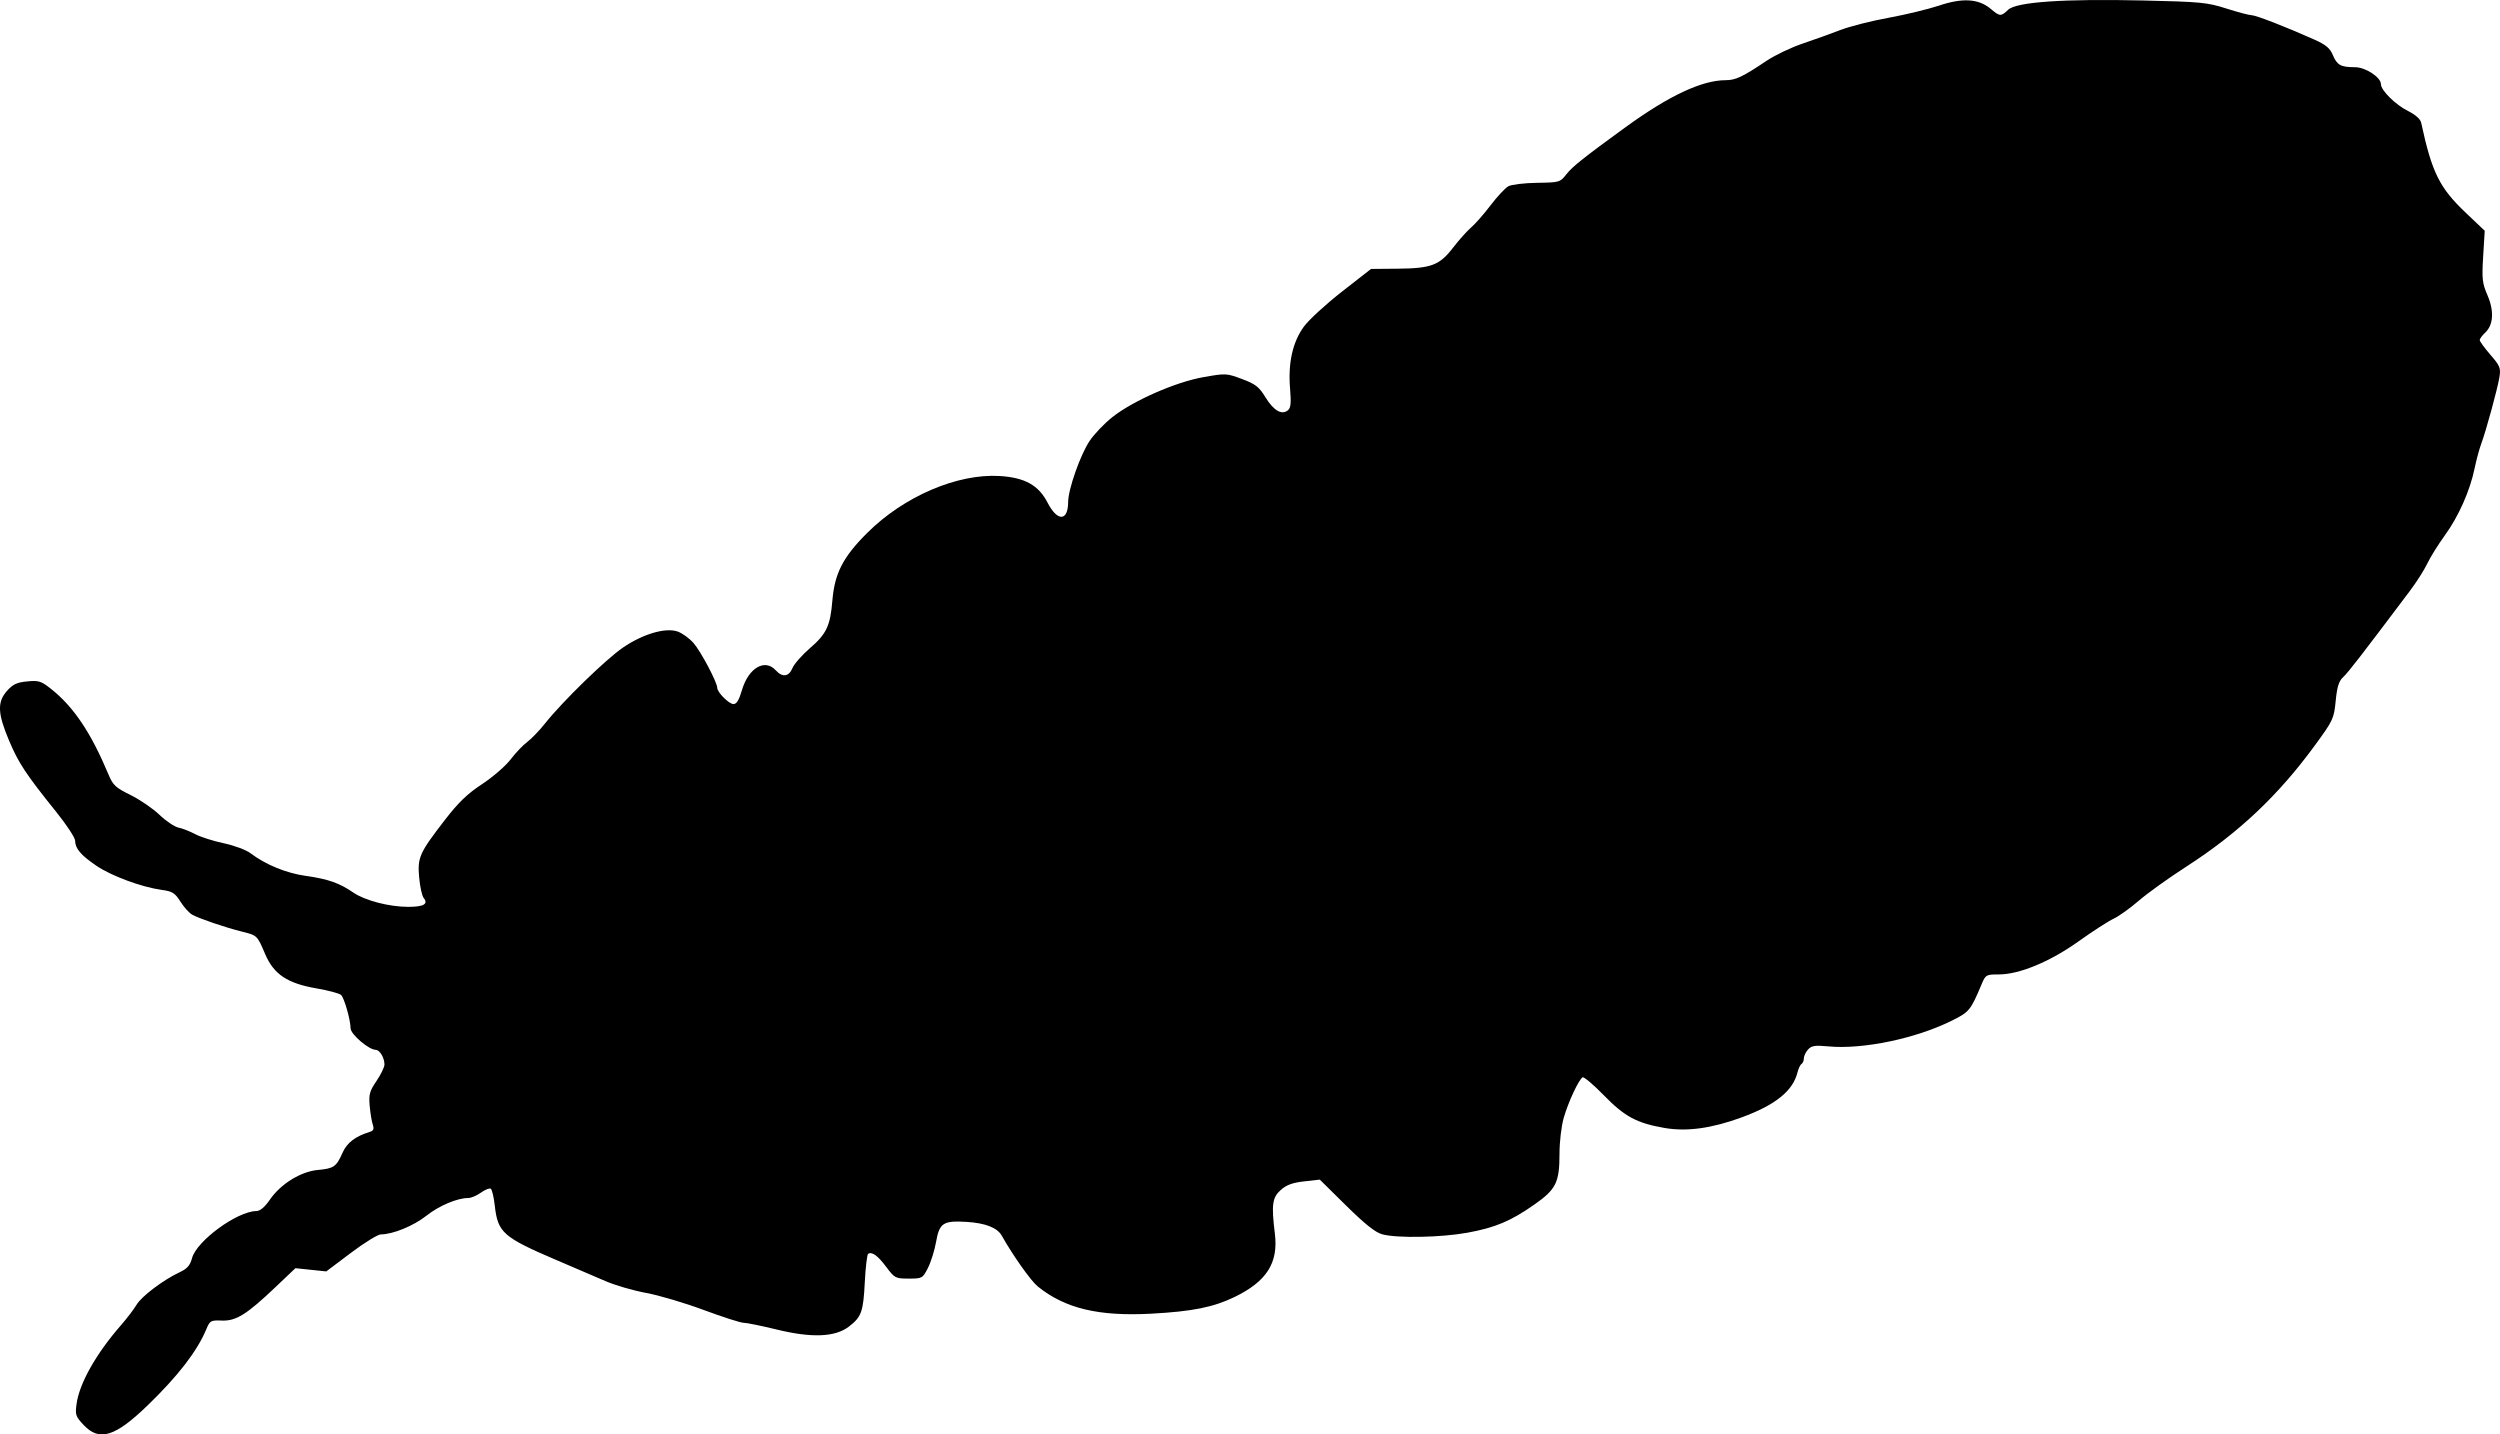 <svg xmlns="http://www.w3.org/2000/svg" xmlns:dc="http://dublincore.org/documents/dcmi-terms/" height="370.075" width="644.981"><path d="M21.621 367.677c-2.123-2.251-2.257-2.65-1.858-5.533.73-5.283 5.075-12.968 11.46-20.266 1.526-1.746 3.329-4.11 4.004-5.254 1.294-2.19 6.918-6.434 11.153-8.416 1.934-.905 2.661-1.74 3.175-3.648 1.193-4.43 11.646-12.07 16.583-12.119.98-.01 2.155-1 3.493-2.944 2.782-4.044 7.961-7.253 12.352-7.654 4.143-.378 4.79-.828 6.384-4.43 1.154-2.61 3.284-4.242 7.053-5.407.955-.295 1.131-.74.748-1.887-.276-.826-.634-3.01-.796-4.854-.254-2.901-.018-3.76 1.755-6.372 1.127-1.66 2.054-3.566 2.061-4.235.017-1.728-1.218-3.813-2.258-3.813-1.768 0-6.448-4-6.478-5.537-.044-2.267-1.609-7.77-2.447-8.609-.406-.405-3.259-1.171-6.34-1.7-7.532-1.296-11.025-3.63-13.258-8.862-2.082-4.877-1.99-4.791-6.2-5.847-4.237-1.062-10.617-3.239-12.593-4.296-.772-.413-2.145-1.926-3.05-3.361-1.435-2.272-2.063-2.667-4.853-3.05-5.186-.713-12.994-3.603-16.864-6.242-4.004-2.73-5.45-4.44-5.467-6.465-.006-.748-2.194-4.077-4.862-7.397-7.92-9.857-9.71-12.567-12.204-18.478-2.94-6.972-3.052-9.912-.487-12.782 1.508-1.688 2.545-2.172 5.197-2.423 2.986-.283 3.596-.09 6.164 1.949 5.83 4.627 10.281 11.265 14.818 22.1 1.146 2.738 1.825 3.367 5.684 5.266 2.41 1.187 5.761 3.48 7.447 5.094 1.686 1.616 3.896 3.106 4.911 3.311 1.016.206 2.965.968 4.332 1.693 1.367.726 4.669 1.778 7.337 2.34 2.684.564 5.769 1.713 6.904 2.571 3.96 2.992 9.265 5.158 14.38 5.87 5.6.778 8.592 1.832 12.151 4.28 2.996 2.061 9.257 3.69 14.186 3.69 3.973 0 5.254-.744 3.962-2.3-.41-.495-.927-2.837-1.149-5.206-.486-5.21.038-6.391 6.607-14.89 3.525-4.563 5.833-6.786 9.627-9.277 2.744-1.802 6.047-4.66 7.34-6.353 1.291-1.692 3.224-3.722 4.293-4.511 1.07-.79 3.134-2.934 4.587-4.767 4.51-5.685 15.731-16.605 20.15-19.61 5.133-3.488 10.857-5.18 14.011-4.138 1.19.392 3.062 1.736 4.159 2.986 1.873 2.133 6.12 10.15 6.12 11.554 0 1.157 3.038 4.2 4.194 4.2.793 0 1.447-1.077 2.175-3.582 1.668-5.738 5.913-8.239 8.72-5.137 1.714 1.893 3.391 1.668 4.323-.58.438-1.058 2.441-3.343 4.452-5.079 4.326-3.735 5.292-5.772 5.835-12.308.59-7.08 2.738-11.25 9.017-17.502 9.436-9.394 23.192-15.304 34.115-14.657 6.493.385 10.077 2.373 12.387 6.87 2.534 4.935 5.287 4.858 5.31-.148.017-3.316 3.152-12.224 5.563-15.801 1.188-1.763 3.82-4.515 5.85-6.116 5.377-4.242 16.277-9.032 23.447-10.303 5.808-1.03 5.991-1.02 10.003.48 3.498 1.308 4.373 1.992 6.066 4.745 2.104 3.419 4.198 4.623 5.77 3.318.744-.617.869-1.874.556-5.588-.554-6.561.664-12.032 3.56-15.994 1.268-1.735 5.686-5.794 9.817-9.02l7.51-5.865 6.707-.059c8.853-.078 10.937-.861 14.465-5.434 1.562-2.025 3.666-4.376 4.675-5.225 1.01-.85 3.25-3.405 4.98-5.679 1.728-2.273 3.8-4.494 4.602-4.933.802-.44 4.126-.839 7.386-.887 5.84-.086 5.953-.12 7.621-2.25 1.515-1.936 4.59-4.377 15.302-12.153 11.151-8.094 19.635-12.07 25.762-12.073 2.567-.001 4.348-.845 10.525-4.99 2.167-1.453 6.354-3.455 9.305-4.448 2.951-.993 7.327-2.566 9.725-3.496 2.397-.93 7.98-2.35 12.407-3.156 4.426-.806 10.339-2.235 13.139-3.175 6.029-2.024 10.166-1.755 13.278.864 2.367 1.992 2.614 2.004 4.512.22 2.14-2.01 14.359-2.846 34.814-2.382 14.85.337 16.532.5 21.46 2.073 2.942.94 5.86 1.712 6.484 1.716 1.135.01 8.827 2.994 16.157 6.27 3.047 1.361 4.085 2.225 4.837 4.026 1.086 2.6 2.047 3.126 5.706 3.126 2.728 0 6.703 2.607 6.703 4.396 0 1.578 3.755 5.292 6.979 6.902 1.915.956 3.198 2.09 3.394 3 2.772 12.866 4.719 16.803 11.494 23.24l4.907 4.66-.4 6.566c-.357 5.862-.237 6.944 1.119 10.095 1.761 4.094 1.526 7.65-.64 9.667-.752.701-1.368 1.547-1.368 1.879 0 .332 1.238 2.033 2.75 3.78 2.475 2.86 2.708 3.432 2.34 5.736-.477 2.982-3.462 13.914-4.732 17.325-.48 1.29-1.236 4.103-1.679 6.25-1.191 5.774-4.138 12.41-7.671 17.275-1.72 2.369-3.754 5.633-4.519 7.253-.765 1.62-2.791 4.807-4.503 7.081-12.902 17.146-15.877 20.99-17.186 22.209-1.148 1.068-1.596 2.48-1.96 6.169-.453 4.603-.657 5.038-5.389 11.508-9.47 12.949-19.662 22.56-33.122 31.235-4.548 2.931-10.085 6.902-12.304 8.824-2.22 1.922-5.138 4.007-6.485 4.633-1.348.626-5.372 3.225-8.942 5.775-7.445 5.319-15.347 8.602-20.7 8.602-3.23 0-3.381.087-4.404 2.515-2.848 6.763-3.166 7.154-7.638 9.385-9.265 4.624-22.97 7.495-31.829 6.668-3.538-.33-4.415-.198-5.318.799-.594.657-1.08 1.68-1.08 2.275s-.269 1.247-.597 1.45c-.328.203-.804 1.202-1.058 2.22-1.186 4.751-5.689 8.373-14.369 11.558-7.792 2.86-14.195 3.734-19.967 2.73-7.14-1.244-10.281-2.942-15.651-8.46-2.662-2.735-5.114-4.803-5.45-4.596-1.007.623-3.692 6.396-4.859 10.446-.608 2.112-1.091 6.207-1.091 9.243 0 7.422-.878 9.204-6.46 13.117-6.135 4.3-10.112 5.972-17.349 7.29-6.79 1.237-18.176 1.443-21.943.397-1.776-.493-4.452-2.624-9.294-7.399l-6.8-6.706-4.05.459c-3.005.34-4.56.912-6.022 2.219-2.19 1.957-2.435 3.78-1.513 11.284.925 7.532-2.118 12.308-10.399 16.32-5.473 2.65-10.889 3.736-21.491 4.308-13.569.732-22.238-1.343-29.262-7.005-1.777-1.432-6.367-7.902-9.336-13.16-1.144-2.026-4.238-3.226-9.071-3.517-6.025-.364-6.988.27-7.85 5.162-.386 2.19-1.331 5.215-2.1 6.723-1.372 2.688-1.47 2.743-4.95 2.743-3.42 0-3.632-.11-5.786-2.985-2.21-2.95-3.687-4.025-4.683-3.41-.282.175-.673 3.45-.868 7.28-.395 7.744-.853 9.015-4.148 11.528-3.535 2.697-9.55 2.932-18.588.728-3.925-.957-7.768-1.74-8.54-1.74-.772 0-5.407-1.488-10.3-3.307-4.894-1.819-11.572-3.796-14.84-4.395-3.268-.598-7.945-1.953-10.395-3.01-2.45-1.058-8.075-3.47-12.502-5.363-14.062-6.01-15.362-7.151-16.157-14.18-.248-2.188-.715-4.142-1.038-4.342-.322-.2-1.46.26-2.53 1.021-1.069.761-2.527 1.384-3.242 1.384-2.877 0-7.533 1.97-10.843 4.585-3.3 2.61-8.66 4.802-11.749 4.806-.763.001-4.242 2.15-7.73 4.776l-6.344 4.773-3.978-.415-3.977-.416-5.119 4.862c-7.472 7.098-10.184 8.79-13.863 8.651-2.883-.109-3.074 0-4.041 2.316-2.334 5.584-7.266 11.977-15.061 19.518-8.428 8.154-12.48 9.417-16.506 5.148z"/></svg>